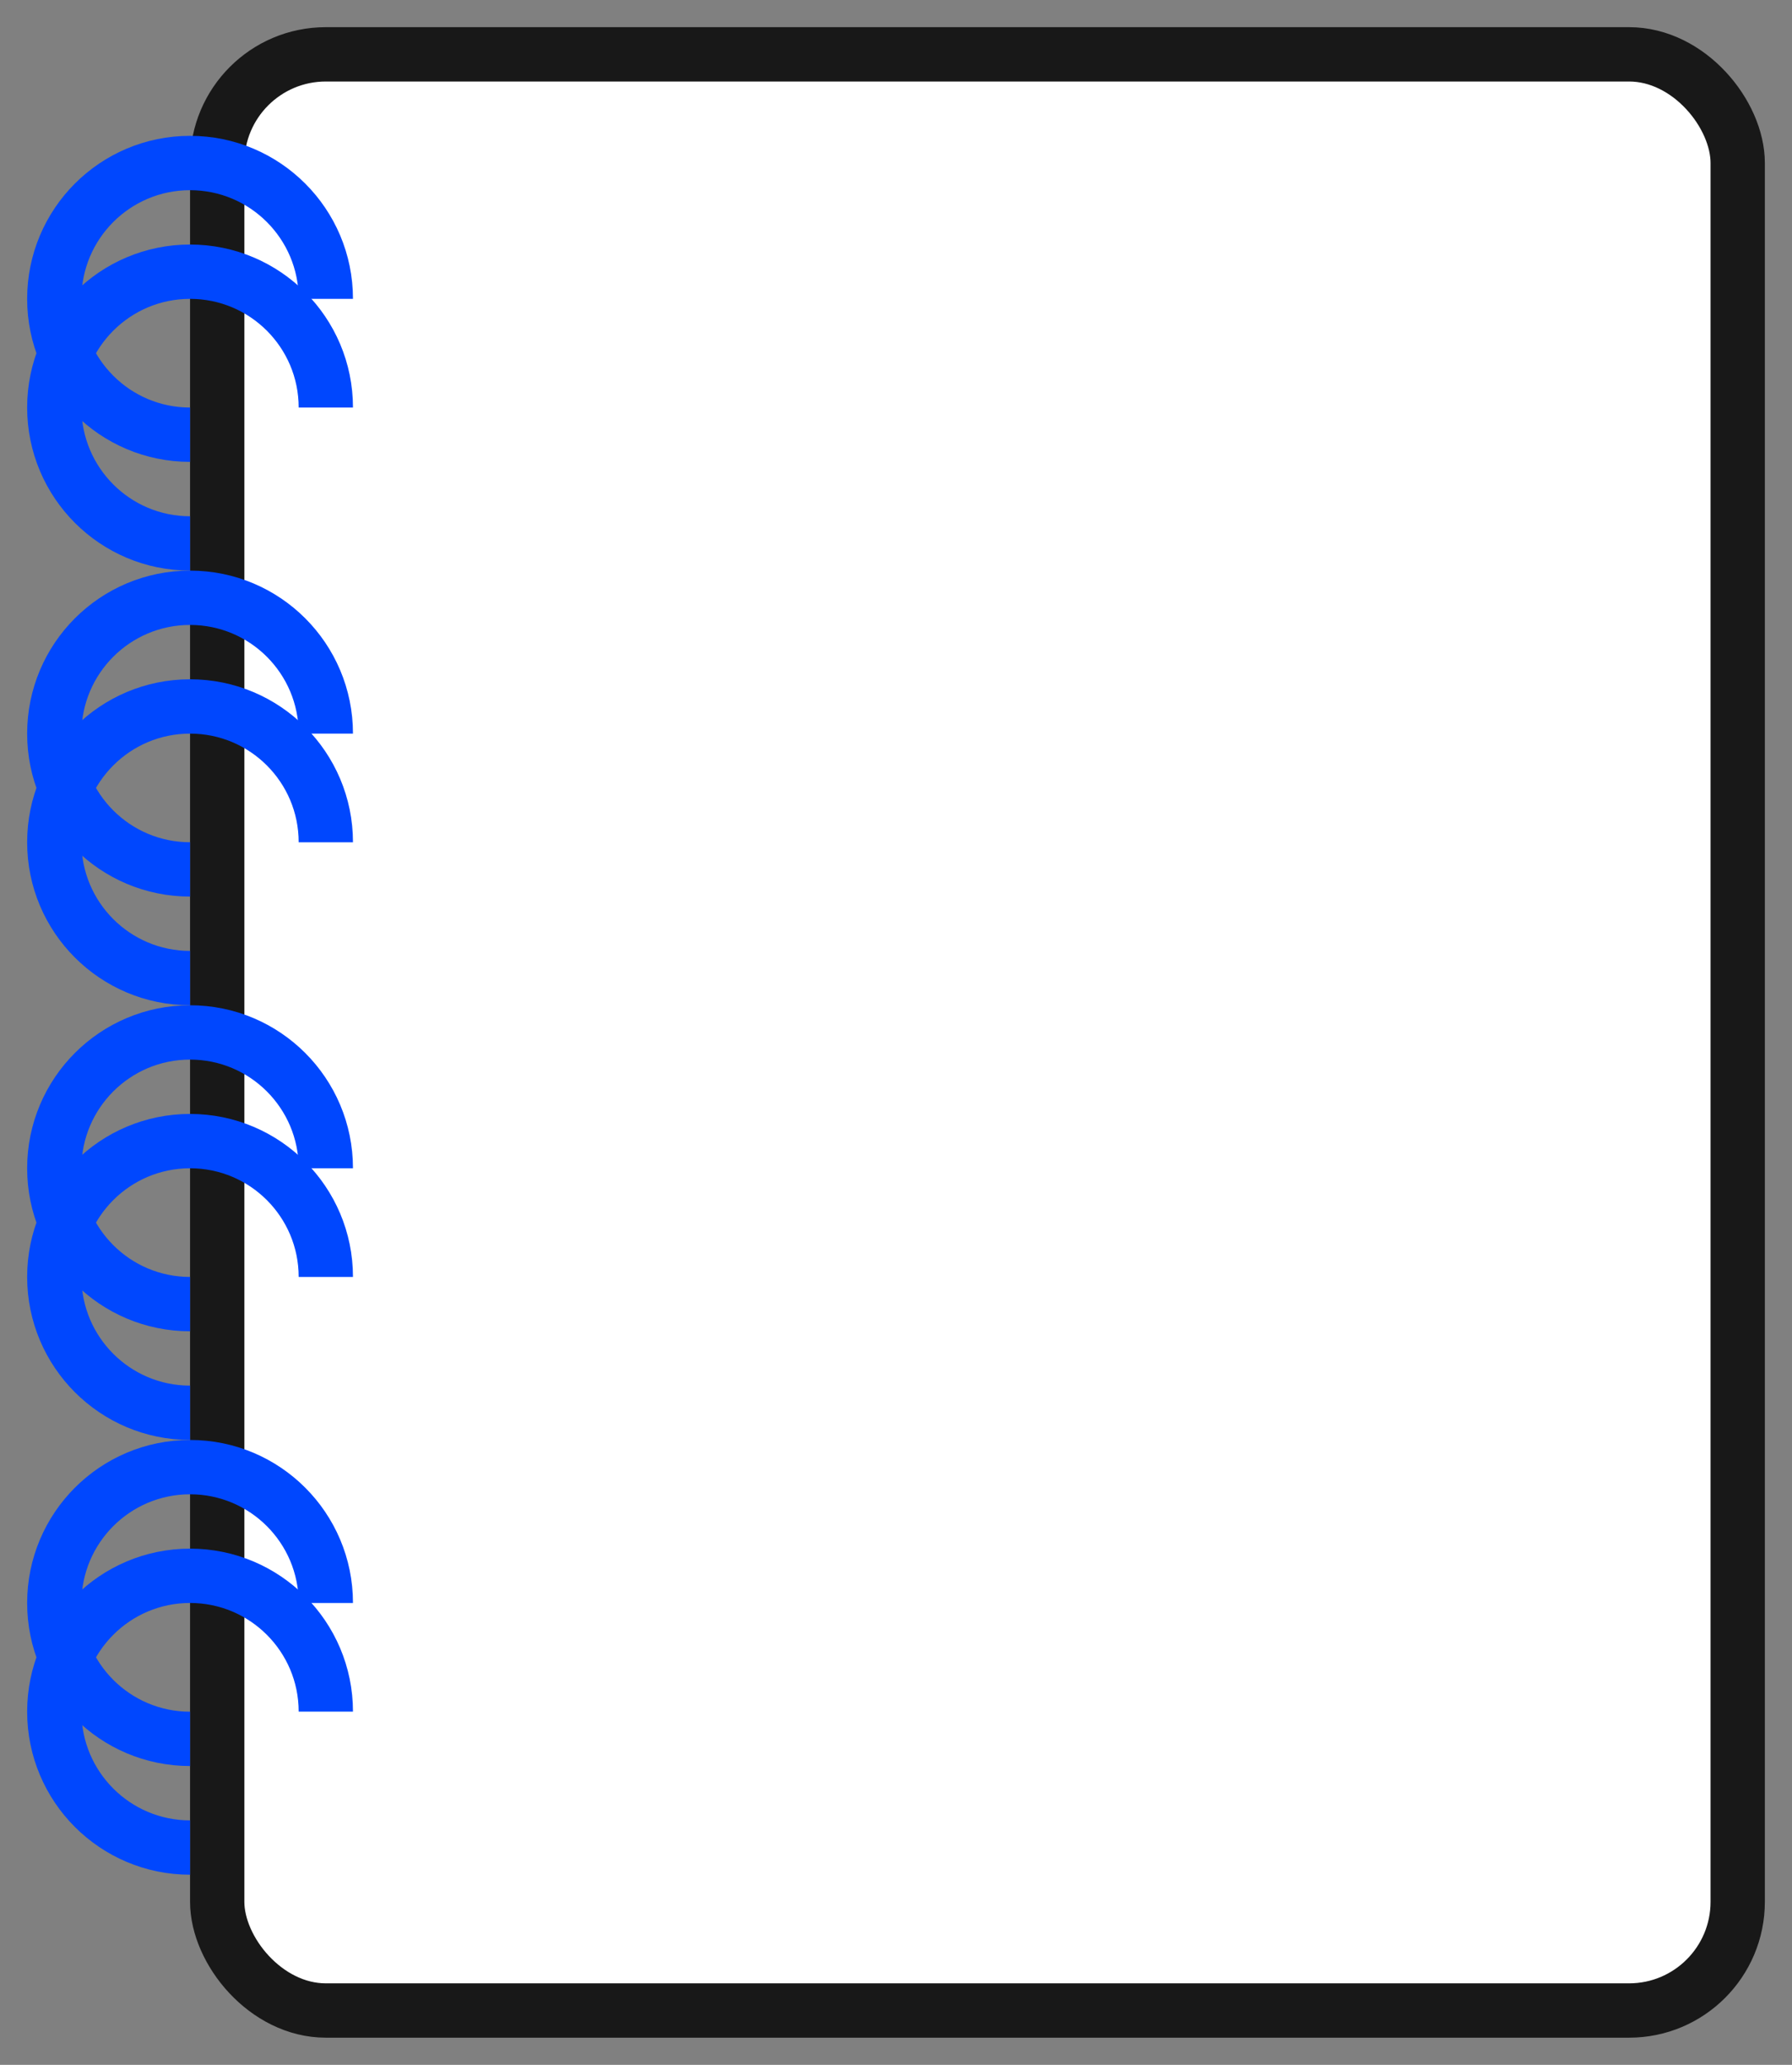<svg width="33" height="38" viewBox="0 0 33 38" fill="none" xmlns="http://www.w3.org/2000/svg">
<rect x="0" y="0" width="33" height="38" fill="#808080" stroke="none"/>
<rect x="4" y="1" width="28" height="36" rx="2" fill="white" stroke="#181818"/>
<path d="M6 5.5C6 4.12 4.881 3 3.5 3C2.119 3 1 4.12 1 5.5C1 6.881 2.119 8 3.5 8" stroke="#0047FE"/>
<path d="M6 7.5C6 6.12 4.881 5 3.5 5C2.119 5 1 6.12 1 7.5C1 8.881 2.119 10.001 3.5 10.001" stroke="#0047FE"/>
<path d="M6 13.501C6 12.12 4.881 11.001 3.5 11.001C2.119 11.001 1 12.12 1 13.501C1 14.881 2.119 16 3.5 16" stroke="#0047FE"/>
<path d="M6 15.501C6 14.12 4.881 13.001 3.5 13.001C2.119 13.001 1 14.12 1 15.501C1 16.881 2.119 18 3.5 18" stroke="#0047FE"/>
<path d="M6 21.5C6 20.12 4.881 19 3.5 19C2.119 19 1 20.12 1 21.5C1 22.881 2.119 24 3.5 24" stroke="#0047FE"/>
<path d="M6 23.5C6 22.12 4.881 21 3.5 21C2.119 21 1 22.12 1 23.5C1 24.881 2.119 26 3.5 26" stroke="#0047FE"/>
<path d="M6 29.5C6 28.12 4.881 27 3.5 27C2.119 27 1 28.12 1 29.5C1 30.881 2.119 32.001 3.5 32.001" stroke="#0047FE"/>
<path d="M6 31.5C6 30.12 4.881 29 3.5 29C2.119 29 1 30.12 1 31.5C1 32.881 2.119 34.001 3.5 34.001" stroke="#0047FE"/>
</svg>
